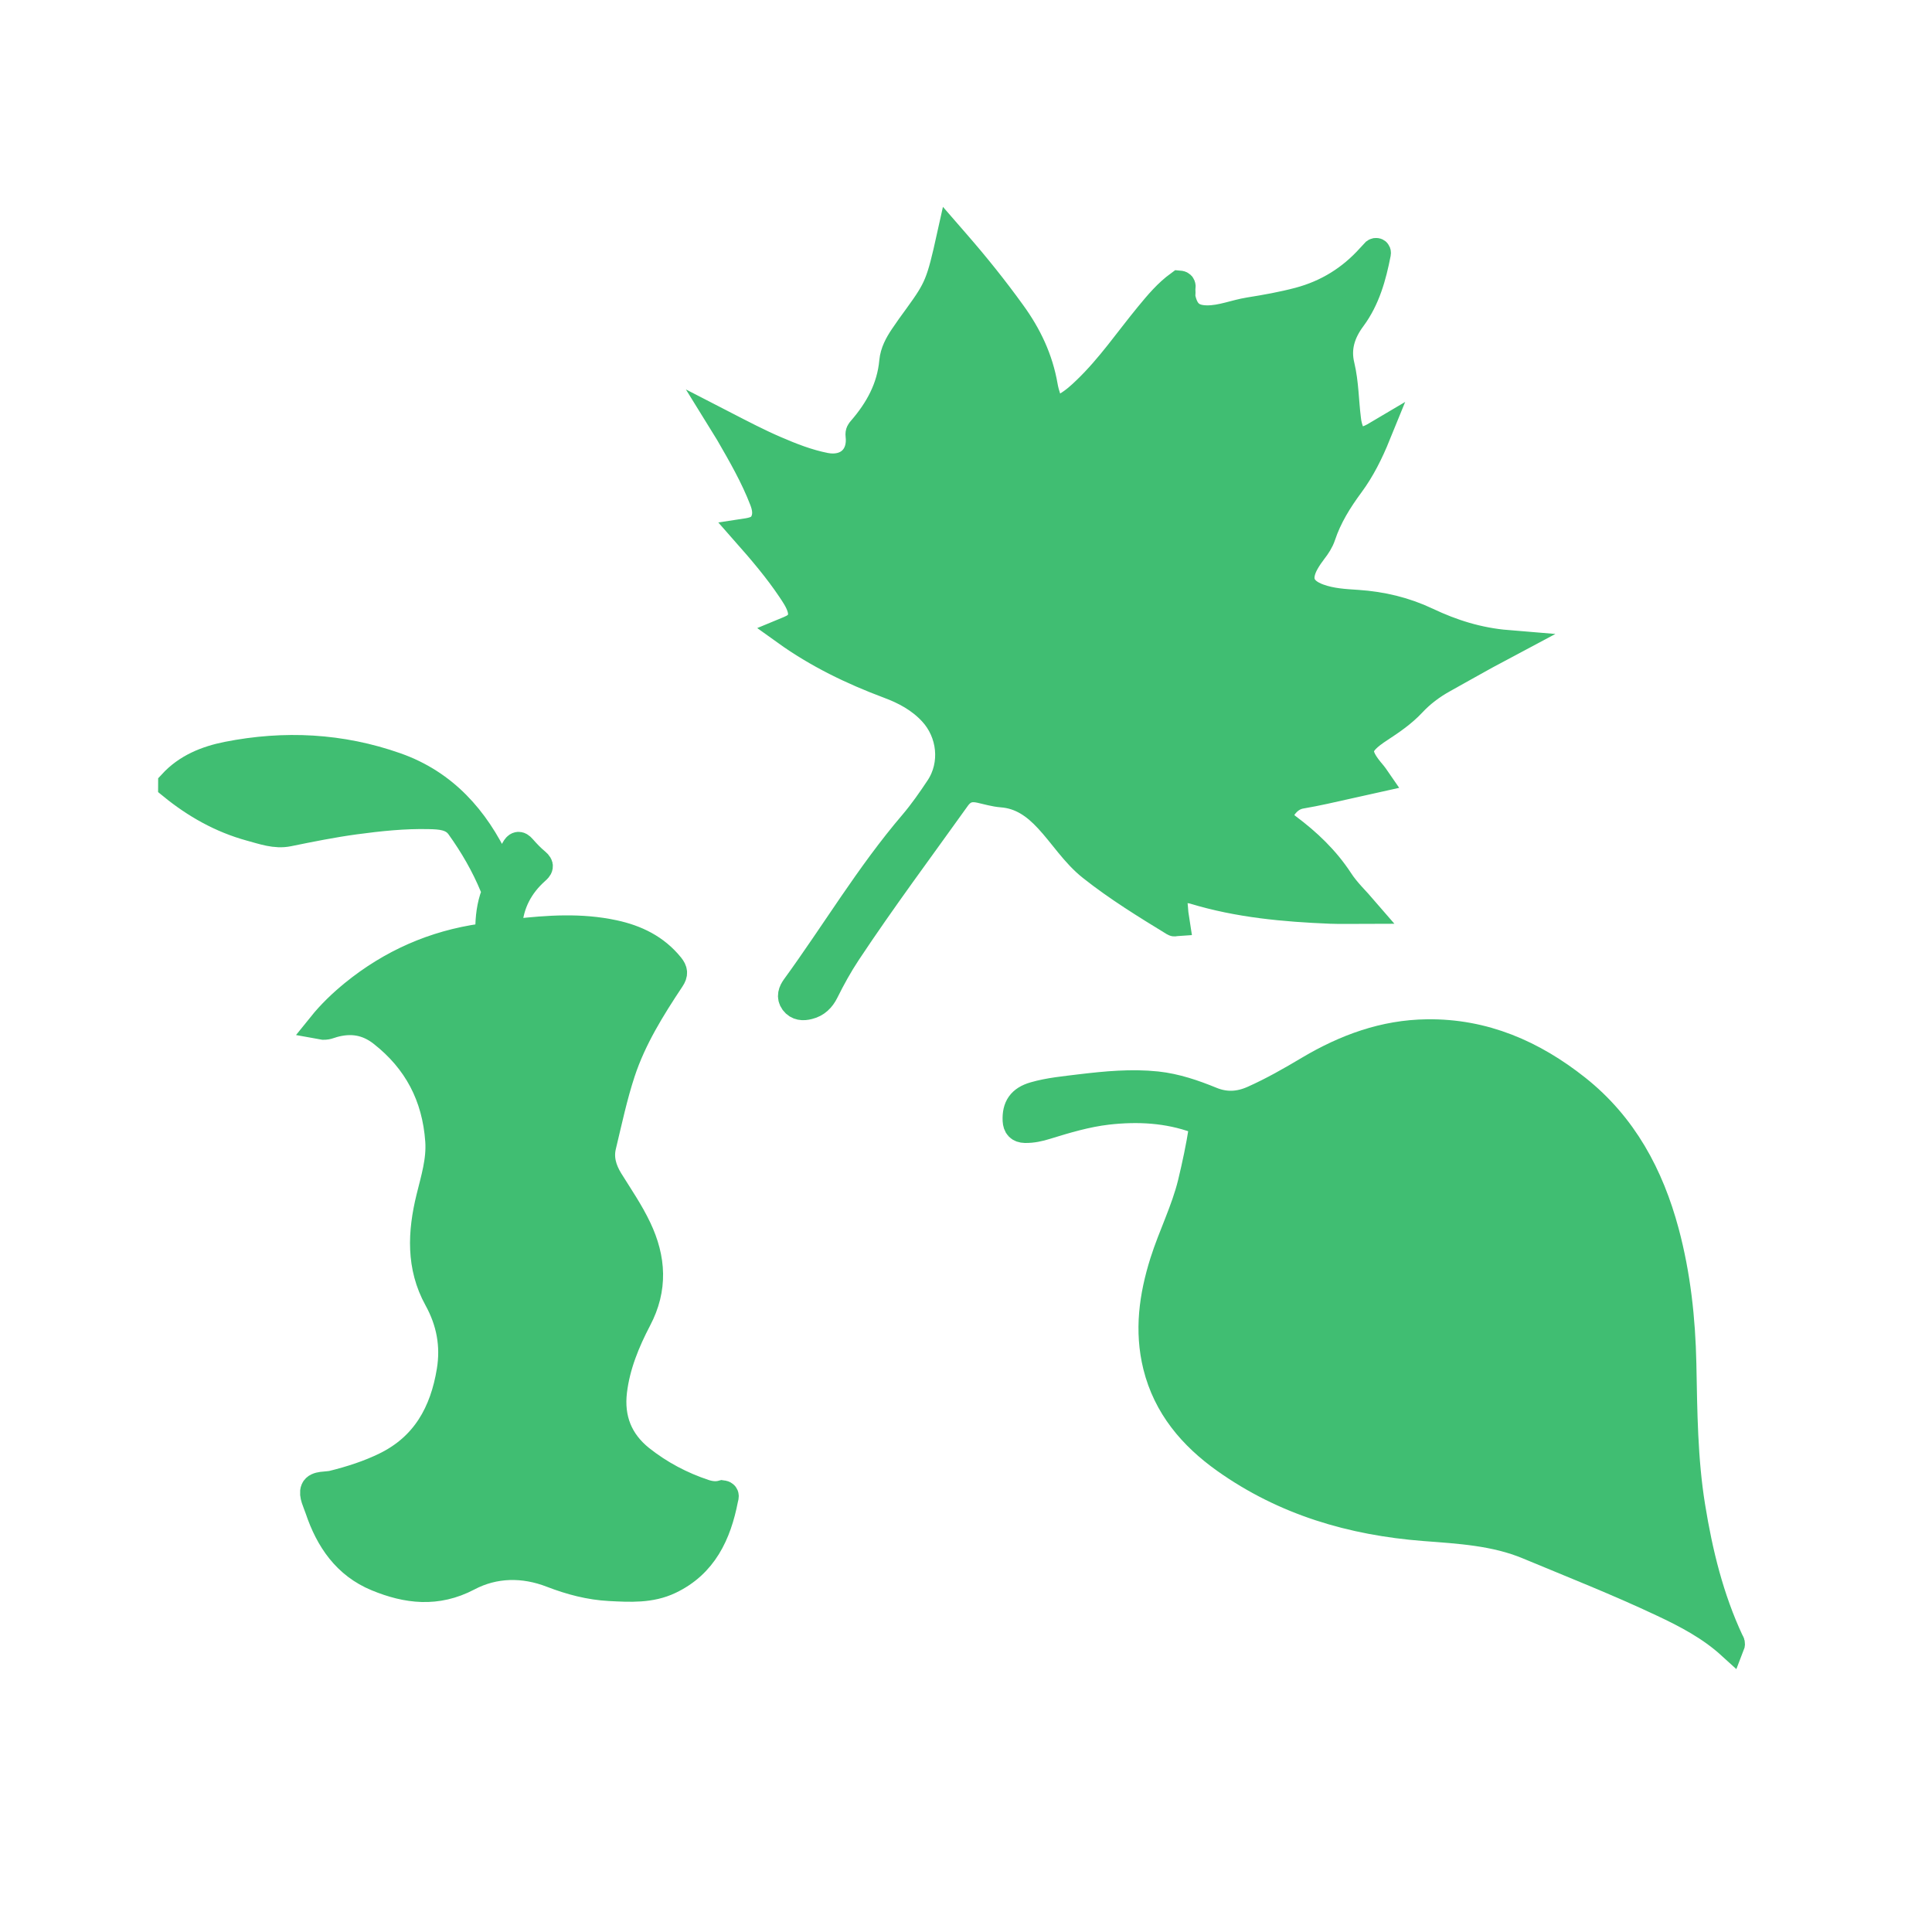 <?xml version="1.0" encoding="utf-8"?>
<!-- Generator: Adobe Illustrator 16.0.4, SVG Export Plug-In . SVG Version: 6.00 Build 0)  -->
<!DOCTYPE svg PUBLIC "-//W3C//DTD SVG 1.1//EN" "http://www.w3.org/Graphics/SVG/1.1/DTD/svg11.dtd">
<svg version="1.1" id="Laag_1" xmlns="http://www.w3.org/2000/svg" xmlns:xlink="http://www.w3.org/1999/xlink" x="0px" y="0px"
	 width="70px" height="70px" viewBox="0 0 70 70" enable-background="new 0 0 70 70" xml:space="preserve">
<path fill="#40BE72" stroke="#40BE72" stroke-miterlimit="10" d="M6.23,28.394c0.542-0.589,1.25-0.873,2.008-1.024
	c2.068-0.409,4.116-0.307,6.109,0.396c1.742,0.614,2.875,1.894,3.643,3.528c0.033,0.072,0.066,0.144,0.1,0.217
	c0.018,0.035,0.036,0.069,0.066,0.134c0.172-0.304,0.338-0.589,0.496-0.878c0.082-0.147,0.15-0.179,0.275-0.035
	c0.156,0.179,0.324,0.354,0.506,0.505c0.157,0.133,0.111,0.199-0.02,0.315c-0.586,0.525-0.933,1.177-0.991,1.973
	c-0.013,0.185-0.02,0.296,0.254,0.267c1.188-0.134,2.376-0.215,3.561,0.04c0.807,0.173,1.517,0.515,2.05,1.174
	c0.132,0.165,0.146,0.275,0.025,0.458c-0.708,1.066-1.388,2.156-1.792,3.38c-0.288,0.874-0.479,1.78-0.694,2.675
	c-0.108,0.45,0.017,0.865,0.256,1.254c0.355,0.573,0.74,1.129,1.029,1.741c0.518,1.094,0.585,2.173,0,3.283
	c-0.427,0.817-0.779,1.672-0.892,2.605c-0.12,1.004,0.208,1.827,0.986,2.452c0.695,0.552,1.475,0.966,2.322,1.246
	c0.211,0.068,0.425,0.093,0.645,0.032c0.148,0.018,0.082,0.118,0.072,0.193c-0.246,1.258-0.751,2.351-1.983,2.937
	c-0.691,0.329-1.43,0.285-2.166,0.247c-0.729-0.038-1.419-0.221-2.104-0.485c-1.016-0.395-2.083-0.382-3.036,0.123
	c-1.131,0.594-2.208,0.459-3.294,0.012c-1.117-0.459-1.739-1.375-2.111-2.482c-0.079-0.235-0.234-0.525-0.158-0.703
	c0.081-0.193,0.436-0.14,0.669-0.196c0.656-0.164,1.297-0.368,1.906-0.666c1.437-0.701,2.109-1.933,2.355-3.441
	c0.151-0.92-0.008-1.785-0.466-2.616c-0.644-1.165-0.584-2.405-0.278-3.654c0.167-0.684,0.381-1.356,0.329-2.075
	c-0.115-1.606-0.791-2.907-2.064-3.903c-0.541-0.423-1.122-0.51-1.768-0.331c-0.129,0.036-0.257,0.107-0.437,0.073
	c0.355-0.441,0.749-0.815,1.171-1.161c1.365-1.11,2.917-1.796,4.657-2.042c0.187-0.025,0.255-0.089,0.255-0.273
	c0.001-0.44,0.051-0.874,0.207-1.289c0.039-0.104-0.008-0.193-0.045-0.285c-0.319-0.775-0.739-1.497-1.224-2.174
	c-0.262-0.37-0.7-0.391-1.107-0.4c-0.906-0.022-1.806,0.074-2.704,0.195c-0.808,0.111-1.605,0.271-2.403,0.434
	c-0.467,0.096-0.923-0.075-1.373-0.196c-1.06-0.291-1.995-0.82-2.842-1.511C6.23,28.434,6.23,28.415,6.23,28.394z"/>
<path fill="#40BE72" stroke="#40BE72" stroke-miterlimit="10" d="M42.828,10.846c0.127,0.51,0.386,0.713,0.908,0.718
	c0.528,0.002,1.01-0.209,1.52-0.291c0.609-0.097,1.213-0.205,1.811-0.363c1.021-0.273,1.873-0.802,2.576-1.583
	c0.061-0.065,0.123-0.131,0.183-0.196c0.007-0.005,0.019-0.005,0.028-0.008c0.047-0.004,0.044,0.036,0.04,0.059
	c-0.163,0.834-0.387,1.65-0.899,2.341c-0.395,0.531-0.57,1.092-0.413,1.732c0.15,0.633,0.147,1.281,0.228,1.921
	c0.008,0.05,0.011,0.099,0.02,0.149c0.14,0.684,0.416,0.808,1.058,0.427c-0.268,0.658-0.567,1.257-0.962,1.792
	c-0.428,0.58-0.803,1.18-1.031,1.866c-0.065,0.195-0.182,0.375-0.311,0.539c-0.102,0.133-0.198,0.273-0.282,0.42
	c-0.344,0.612-0.18,1.044,0.477,1.281c0.456,0.166,0.933,0.191,1.41,0.222c0.88,0.06,1.711,0.256,2.519,0.639
	c0.897,0.425,1.844,0.729,2.91,0.817c-0.297,0.158-0.547,0.29-0.795,0.426c-0.511,0.282-1.021,0.57-1.532,0.855
	c-0.421,0.234-0.8,0.518-1.129,0.872c-0.343,0.365-0.752,0.644-1.169,0.917c-0.88,0.575-0.922,0.879-0.24,1.668
	c0.031,0.037,0.058,0.078,0.109,0.152c-0.639,0.142-1.252,0.279-1.868,0.416c-0.283,0.06-0.565,0.119-0.848,0.166
	c-0.238,0.039-0.428,0.162-0.578,0.337c-0.274,0.316-0.256,0.586,0.081,0.838c0.729,0.544,1.378,1.159,1.883,1.931
	c0.253,0.393,0.608,0.723,0.901,1.064c-0.402,0-0.814,0.015-1.226-0.001c-1.671-0.068-3.331-0.218-4.941-0.707
	c-0.084-0.025-0.176-0.037-0.265-0.043c-0.431-0.027-0.533,0.089-0.476,0.52c0.019,0.116,0.022,0.236,0.034,0.357
	c0.013,0.107,0.03,0.216,0.047,0.324c-0.028,0.002-0.05,0.014-0.062,0.006c-1.025-0.627-2.05-1.257-2.993-2.004
	c-0.62-0.49-1.041-1.173-1.577-1.749c-0.46-0.496-0.973-0.867-1.677-0.92c-0.263-0.021-0.526-0.101-0.788-0.159
	c-0.353-0.077-0.621-0.005-0.851,0.315c-1.329,1.86-2.695,3.69-3.959,5.596c-0.302,0.456-0.566,0.934-0.809,1.424
	c-0.125,0.253-0.312,0.439-0.589,0.506c-0.202,0.054-0.404,0.045-0.541-0.139c-0.134-0.183-0.064-0.364,0.052-0.525
	c1.432-1.967,2.677-4.069,4.264-5.926c0.346-0.407,0.655-0.851,0.952-1.298c0.562-0.849,0.443-2.004-0.259-2.755
	c-0.438-0.47-0.981-0.763-1.574-0.983c-1.314-0.492-2.572-1.098-3.738-1.935c0.099-0.041,0.176-0.07,0.25-0.11
	c0.305-0.152,0.41-0.41,0.308-0.746c-0.078-0.252-0.224-0.463-0.368-0.678c-0.482-0.717-1.043-1.376-1.64-2.053
	c0.284-0.043,0.534-0.102,0.662-0.355c0.137-0.271,0.084-0.551-0.016-0.811c-0.328-0.854-0.785-1.645-1.241-2.435
	c-0.05-0.084-0.102-0.167-0.188-0.306c0.654,0.337,1.255,0.652,1.876,0.918c0.583,0.252,1.172,0.483,1.801,0.606
	c0.786,0.151,1.33-0.34,1.234-1.133c-0.012-0.101,0.027-0.144,0.079-0.204c0.618-0.714,1.055-1.507,1.143-2.471
	c0.031-0.331,0.191-0.625,0.375-0.898c0.166-0.248,0.34-0.488,0.517-0.729c0.734-1.013,0.813-1.203,1.188-2.894
	c0.083,0.096,0.152,0.171,0.218,0.247c0.706,0.81,1.376,1.646,2.006,2.519c0.583,0.8,0.996,1.667,1.164,2.646
	c0.027,0.155,0.07,0.309,0.12,0.459c0.14,0.403,0.329,0.474,0.699,0.255c0.268-0.157,0.497-0.362,0.719-0.578
	c0.852-0.818,1.513-1.793,2.258-2.698c0.335-0.407,0.672-0.81,1.104-1.124c0.15,0.011,0.075,0.127,0.089,0.2
	C42.825,10.61,42.793,10.732,42.828,10.846z"/>
<path fill="#40BE72" stroke="#40BE72" stroke-miterlimit="10" d="M62.712,59.617c-0.737-0.671-1.595-1.123-2.479-1.537
	c-1.595-0.753-3.239-1.4-4.866-2.078c-1.199-0.5-2.493-0.569-3.769-0.667c-2.615-0.204-5.052-0.918-7.211-2.452
	c-1.2-0.854-2.112-1.93-2.475-3.392c-0.315-1.275-0.142-2.522,0.247-3.758c0.306-0.966,0.769-1.87,1.012-2.861
	c0.158-0.656,0.298-1.313,0.402-1.981c0.03-0.212-0.043-0.268-0.217-0.327c-1.051-0.382-2.133-0.437-3.231-0.313
	c-0.762,0.089-1.494,0.307-2.225,0.533c-0.248,0.078-0.499,0.133-0.761,0.128c-0.209-0.005-0.301-0.109-0.312-0.316
	c-0.021-0.479,0.162-0.758,0.648-0.899c0.547-0.158,1.112-0.206,1.676-0.277c0.918-0.109,1.836-0.198,2.764-0.101
	c0.688,0.075,1.337,0.297,1.97,0.556c0.529,0.217,1.026,0.182,1.528-0.043c0.699-0.312,1.362-0.691,2.021-1.084
	c1.317-0.781,2.721-1.299,4.271-1.317c2.061-0.028,3.837,0.75,5.42,2.005c1.695,1.344,2.661,3.15,3.213,5.206
	c0.418,1.563,0.591,3.16,0.625,4.773c0.034,1.729,0.044,3.459,0.322,5.174c0.272,1.682,0.672,3.32,1.397,4.873
	C62.707,59.504,62.742,59.541,62.712,59.617z"/>
</svg>

